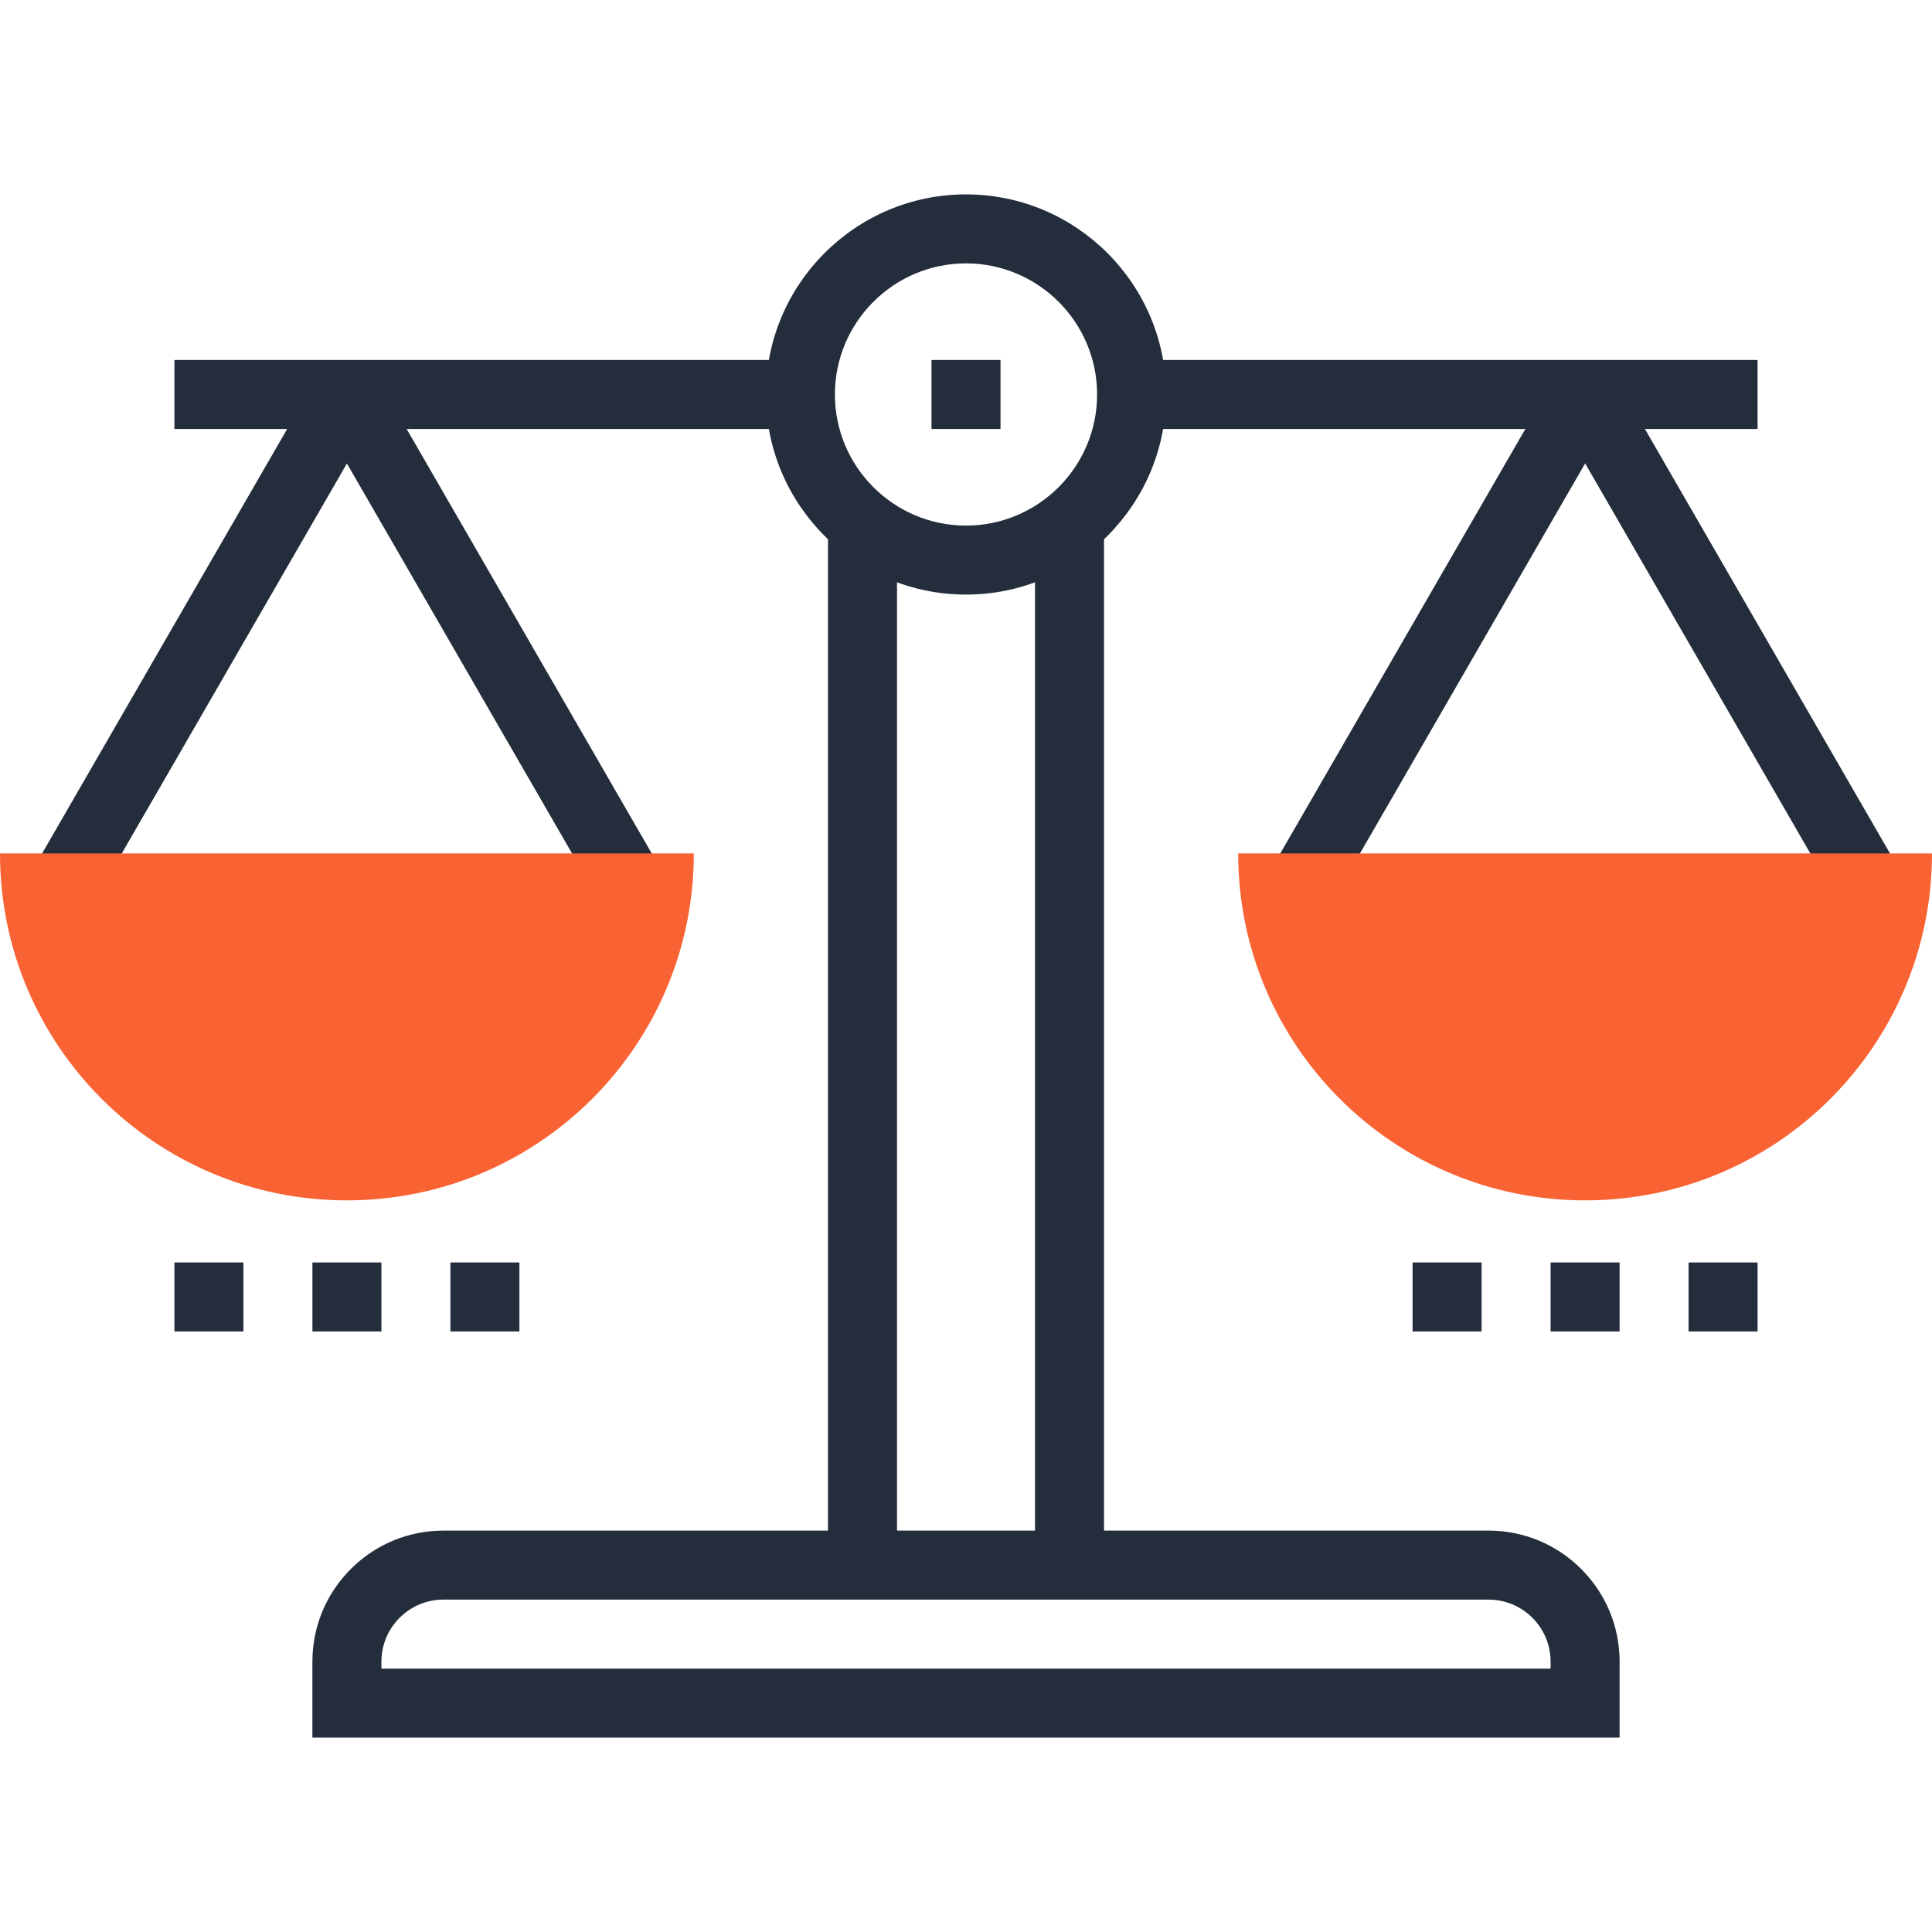 <?xml version="1.0" encoding="utf-8"?>
<!-- Generator: Adobe Illustrator 16.0.0, SVG Export Plug-In . SVG Version: 6.00 Build 0)  -->
<!DOCTYPE svg PUBLIC "-//W3C//DTD SVG 1.1//EN" "http://www.w3.org/Graphics/SVG/1.1/DTD/svg11.dtd">
<svg version="1.1" id="Layer_1" xmlns="http://www.w3.org/2000/svg" xmlns:xlink="http://www.w3.org/1999/xlink" x="0px" y="0px"
	 width="200px" height="200px" viewBox="0 0 200 200" enable-background="new 0 0 200 200" xml:space="preserve">
<g>
	<g>
		<rect x="46.626" y="130.689" fill="#242D3C" width="7.143" height="7.143"/>
		<rect x="32.341" y="130.689" fill="#242D3C" width="7.143" height="7.143"/>
		<rect x="18.055" y="130.689" fill="#242D3C" width="7.143" height="7.143"/>
	</g>
	<g>
		<rect x="174.802" y="130.689" fill="#242D3C" width="7.143" height="7.143"/>
		<rect x="160.517" y="130.689" fill="#242D3C" width="7.143" height="7.143"/>
		<rect x="146.23" y="130.689" fill="#242D3C" width="7.143" height="7.143"/>
	</g>
	<g>
		<rect x="107.143" y="54.216" fill="#242D3C" width="7.144" height="107.805"/>
		<rect x="85.714" y="54.216" fill="#242D3C" width="7.143" height="107.805"/>
	</g>
	<rect x="117.129" y="37.266" fill="#242D3C" width="64.815" height="7.143"/>
	<rect x="18.055" y="37.266" fill="#242D3C" width="64.802" height="7.143"/>
	<g>
		<g>
			<g>
				
					<rect x="149.734" y="62.128" transform="matrix(0.5 0.866 -0.866 0.5 146.122 -121.687)" fill="#242D3C" width="57.416" height="7.142"/>
				
					<rect x="146.163" y="36.991" transform="matrix(0.866 0.5 -0.5 0.866 52.919 -66.072)" fill="#242D3C" width="7.143" height="57.416"/>
			</g>
			<path fill="#F96232" d="M128.177,88.348c0,19.838,16.072,35.913,35.912,35.913c19.837,0,35.911-16.074,35.911-35.913H128.177z"/>
		</g>
		<g>
			<g>
				
					<rect x="21.557" y="62.128" transform="matrix(0.5 0.866 -0.866 0.5 82.029 -10.681)" fill="#242D3C" width="57.417" height="7.143"/>
				
					<rect x="17.986" y="36.991" transform="matrix(0.866 0.5 -0.5 0.866 35.74 -1.976)" fill="#242D3C" width="7.143" height="57.415"/>
			</g>
			<path fill="#F96232" d="M0,88.348c0,19.838,16.073,35.913,35.911,35.913c19.838,0,35.912-16.074,35.912-35.913H0z"/>
		</g>
	</g>
	<path fill="#242D3C" d="M167.66,179.877H32.339v-7.856c0-3.625,1.412-7.033,3.976-9.596c2.564-2.564,5.973-3.977,9.596-3.977
		h108.178c3.625,0,7.033,1.412,9.597,3.974c2.564,2.567,3.975,5.976,3.975,9.599V179.877z M39.482,172.734h121.035v-0.714
		c0-1.717-0.668-3.332-1.884-4.547c-1.213-1.213-2.827-1.882-4.545-1.882H45.911c-1.716,0-3.33,0.669-4.545,1.883
		c-1.214,1.214-1.883,2.829-1.883,4.546V172.734z"/>
	<path fill="#242D3C" d="M100,61.551c-11.421,0-20.714-9.294-20.714-20.714c0-11.423,9.293-20.714,20.714-20.714
		c11.422,0,20.714,9.292,20.714,20.714C120.714,52.257,111.422,61.551,100,61.551z M100,27.266c-7.483,0-13.571,6.088-13.571,13.571
		c0,7.483,6.088,13.572,13.571,13.572s13.571-6.088,13.571-13.572C113.571,33.354,107.483,27.266,100,27.266z"/>
	<rect x="96.429" y="37.266" fill="#242D3C" width="7.143" height="7.143"/>
</g>
</svg>
